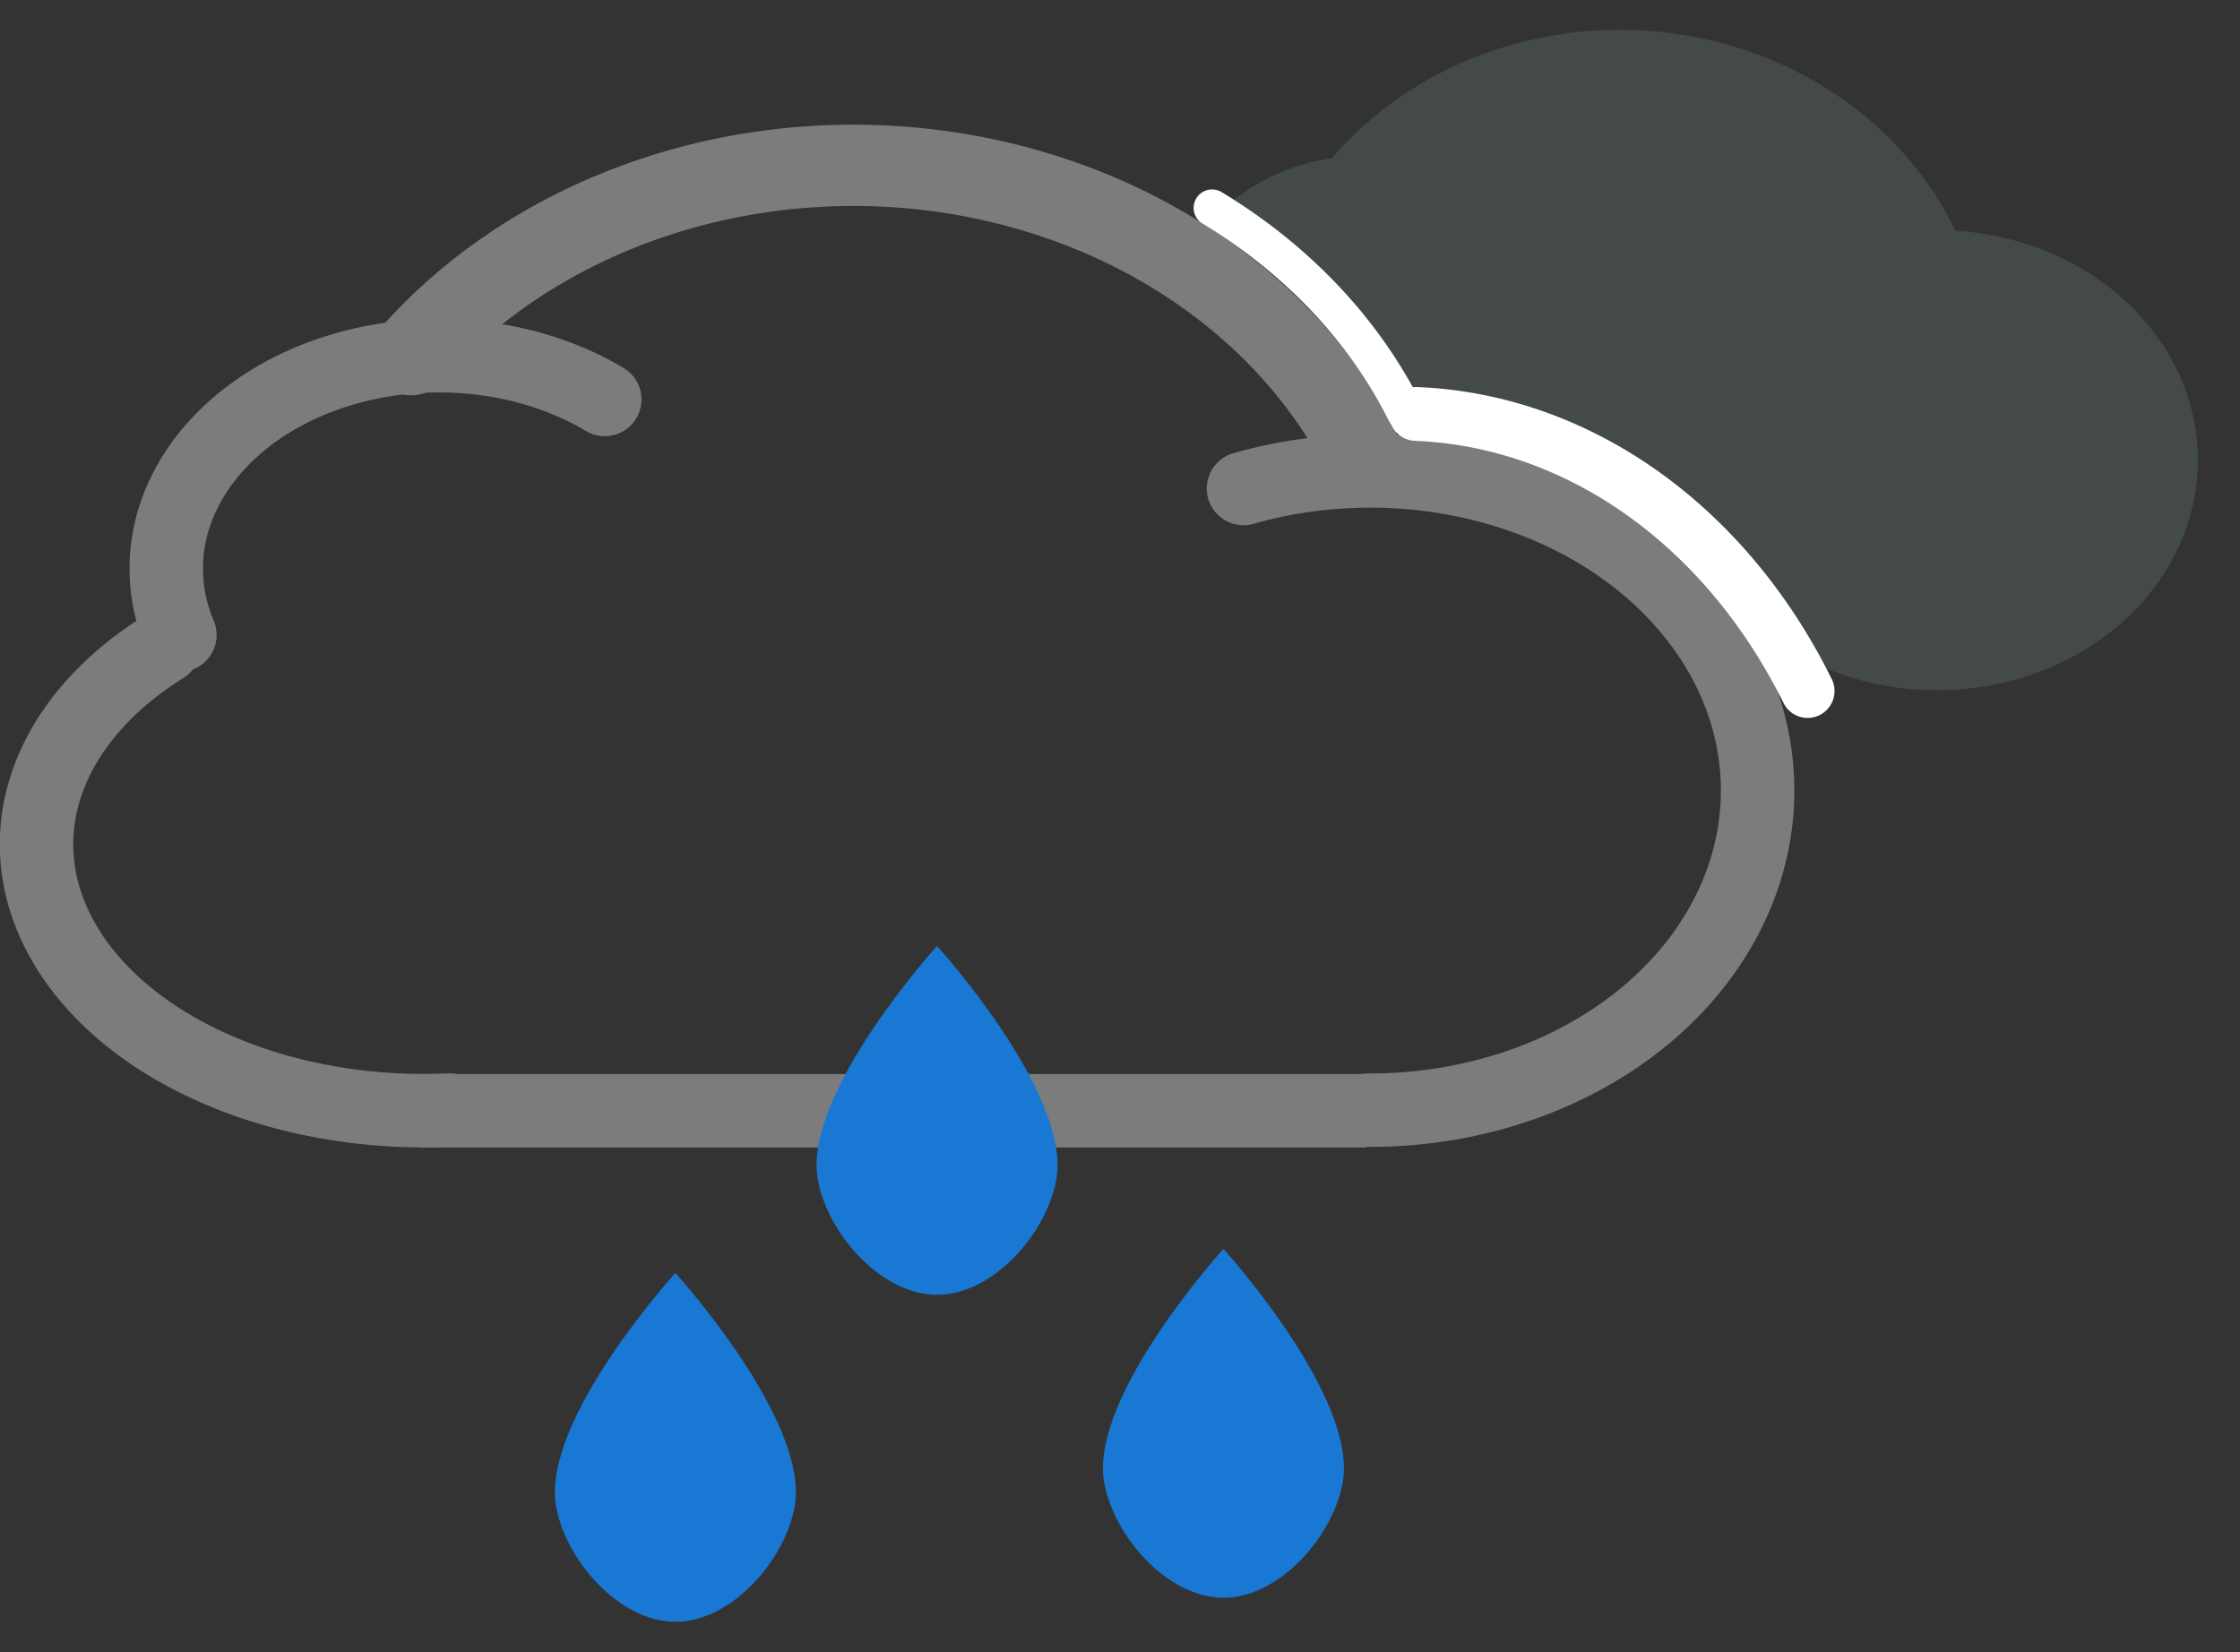 <?xml version="1.0" encoding="UTF-8" standalone="no"?>
<!-- Created with Inkscape (http://www.inkscape.org/) -->

<svg
   xmlns:dc="http://purl.org/dc/elements/1.1/"
   xmlns:cc="http://creativecommons.org/ns#"
   xmlns:rdf="http://www.w3.org/1999/02/22-rdf-syntax-ns#"
   xmlns:svg="http://www.w3.org/2000/svg"
   xmlns="http://www.w3.org/2000/svg"
   xmlns:sodipodi="http://sodipodi.sourceforge.net/DTD/sodipodi-0.dtd"
   xmlns:inkscape="http://www.inkscape.org/namespaces/inkscape"
   width="61"
   height="45"
   viewBox="0 0 61 45"
   id="svg4258"
   version="1.1"
   inkscape:version="0.91 r13725"
   sodipodi:docname="light-shower-rain.svg">
  <rect x="0" y="0" width="61" height="45" fill="#333333" stroke="none"/>
  <defs
     id="defs4260" />
  <sodipodi:namedview
     id="base"
     pagecolor="#ffffff"
     bordercolor="#666666"
     borderopacity="1.0"
     inkscape:pageopacity="0.0"
     inkscape:pageshadow="2"
     inkscape:zoom="10.038598"
     inkscape:cx="24.632188"
     inkscape:cy="15.94556"
     inkscape:document-units="px"
     inkscape:current-layer="layer1"
     showgrid="true"
     units="px"
     inkscape:window-width="1391"
     inkscape:window-height="876"
     inkscape:window-x="49"
     inkscape:window-y="24"
     inkscape:window-maximized="1">
    <inkscape:grid
       type="xygrid"
       id="grid4146" />
  </sodipodi:namedview>
  <g
     inkscape:label="Layer 1"
     inkscape:groupmode="layer"
     id="layer1"
     transform="translate(0,-1007.362)">
    <g
       id="g11131">
      <g
         transform="translate(0,-13.747)"
         id="g4164">
        <path
           sodipodi:open="true"
           d="m -47.067,1039.244 a 9.31,8.533 0 0 1 -6.174,-9.769 9.31,8.533 0 0 1 9.805,-6.834 9.31,8.533 0 0 1 8.621,8.064"
           sodipodi:end="6.2308254"
           sodipodi:start="1.8936822"
           sodipodi:ry="8.5333529"
           sodipodi:rx="9.3101931"
           sodipodi:cy="1031.1511"
           sodipodi:cx="-44.112583"
           sodipodi:type="arc"
           transform="scale(-1,1)"
           style="opacity:1;fill:#44494a;fill-opacity:1;stroke:#44494a;stroke-width:1.395;stroke-linecap:round;stroke-linejoin:round;stroke-miterlimit:4;stroke-dasharray:none;stroke-opacity:1"
           id="path4204" />
        <path
           sodipodi:open="true"
           d="m 33.001,1028.25 a 4.558,3.754 0 0 1 5.106,-2.198 4.558,3.754 0 0 1 3.642,3.677"
           sodipodi:end="0"
           sodipodi:start="3.546509"
           sodipodi:ry="3.7535555"
           sodipodi:rx="4.5583892"
           sodipodi:cy="1029.7285"
           sodipodi:cx="37.190662"
           sodipodi:type="arc"
           style="opacity:1;fill:#44494a;fill-opacity:1;stroke:#44494a;stroke-width:1.261;stroke-linecap:round;stroke-linejoin:round;stroke-miterlimit:4;stroke-dasharray:none;stroke-opacity:1"
           id="path4208" />
        <path
           transform="scale(-1,-1)"
           style="opacity:1;fill:#44494a;fill-opacity:1;stroke:#44494a;stroke-width:1.261;stroke-linecap:round;stroke-linejoin:round;stroke-miterlimit:4;stroke-dasharray:none;stroke-opacity:1"
           id="path4206"
           d="m -50.632,-1028.317 a 6.473,5.636 0 0 1 -7.973,-2.923 6.473,5.636 0 0 1 2.486,-7.215 6.473,5.636 0 0 1 8.504,1.381"
           sodipodi:type="arc"
           sodipodi:start="1.2374384"
           sodipodi:end="5.6286868"
           sodipodi:ry="5.6362867"
           sodipodi:rx="6.4728127"
           sodipodi:cy="-1033.6428"
           sodipodi:cx="-52.750328"
           sodipodi:open="true" />
        <path
           style="opacity:1;fill:none;fill-opacity:1;stroke:#7c7c7c;stroke-width:2;stroke-linecap:round;stroke-linejoin:round;stroke-miterlimit:4;stroke-dasharray:none;stroke-opacity:1"
           id="path4190"
           sodipodi:type="arc"
           sodipodi:cx="11.544436"
           sodipodi:cy="1044.1047"
           sodipodi:rx="10.549433"
           sodipodi:ry="7.2544284"
           sodipodi:start="1.5044738"
           sodipodi:end="3.97586"
           d="m 12.244,1051.343 a 10.549,7.254 0 0 1 -10.41,-4.404 10.549,7.254 0 0 1 2.625,-8.209"
           sodipodi:open="true" />
        <path
           id="path4196"
           style="opacity:1;fill:none;fill-opacity:1;stroke:#7c7c7c;stroke-width:2;stroke-linecap:round;stroke-linejoin:round;stroke-miterlimit:4;stroke-dasharray:none;stroke-opacity:1"
           sodipodi:type="arc"
           sodipodi:cx="11.956164"
           sodipodi:cy="1036.5939"
           sodipodi:rx="7.4292927"
           sodipodi:ry="5.7974129"
           sodipodi:start="2.8239427"
           sodipodi:end="5.3651421"
           d="m 4.899,1038.405 a 7.429,5.797 0 0 1 2.754,-6.536 7.429,5.797 0 0 1 8.816,0.12"
           sodipodi:open="true" />
        <path
           style="fill:#ffffff;fill-opacity:1;fill-rule:evenodd;stroke:#7c7c7c;stroke-width:2;stroke-linecap:butt;stroke-linejoin:miter;stroke-miterlimit:4;stroke-dasharray:none;stroke-opacity:1"
           d="m 11.421,1051.362 25.791,0"
           id="path4198"
           inkscape:connector-curvature="0" />
        <path
           id="path4192"
           style="opacity:1;fill:none;fill-opacity:1;stroke:#7c7c7c;stroke-width:2.214;stroke-linecap:round;stroke-linejoin:round;stroke-miterlimit:4;stroke-dasharray:none;stroke-opacity:1"
           transform="scale(-1,1)"
           sodipodi:type="arc"
           sodipodi:cx="-23.237568"
           sodipodi:cy="1038.7911"
           sodipodi:rx="15.173814"
           sodipodi:ry="13.17987"
           sodipodi:start="3.5849063"
           sodipodi:end="5.6286868"
           d="m -36.945,1033.138 a 15.174,13.18 0 0 1 12.108,-7.453 15.174,13.18 0 0 1 13.637,5.083"
           sodipodi:open="true" />
        <path
           sodipodi:open="true"
           sodipodi:cx="-37.315403"
           sodipodi:cy="-1042.6396"
           sodipodi:rx="10.549433"
           sodipodi:ry="8.7053146"
           sodipodi:end="4.7193703"
           sodipodi:start="1.2374384"
           sodipodi:type="arc"
           d="m -33.863,-1034.414 a 10.549,8.705 0 0 1 -11.217,-2.334 10.549,8.705 0 0 1 -1.879,-9.419 10.549,8.705 0 0 1 9.719,-5.178"
           id="path4194"
           style="opacity:1;fill:none;fill-opacity:1;stroke:#7c7c7c;stroke-width:2;stroke-linecap:round;stroke-linejoin:round;stroke-miterlimit:4;stroke-dasharray:none;stroke-opacity:1"
           transform="scale(-1,-1)" />
        <path
           sodipodi:open="true"
           d="m -38.262,1032.329 a 15.269,13.173 0 0 1 5.255,-5.559"
           sodipodi:end="4.1015237"
           sodipodi:start="3.5499997"
           sodipodi:ry="13.172982"
           sodipodi:rx="15.269283"
           sodipodi:cy="1037.5609"
           sodipodi:cx="-24.248905"
           sodipodi:type="arc"
           transform="scale(-1,1)"
           style="opacity:1;fill:none;fill-opacity:1;stroke:#ffffff;stroke-width:1.003;stroke-linecap:round;stroke-linejoin:round;stroke-miterlimit:4;stroke-dasharray:none;stroke-opacity:1"
           id="path4254" />
        <path
           transform="scale(-1,-1)"
           style="opacity:1;fill:none;fill-opacity:1;stroke:#ffffff;stroke-width:1.466;stroke-linecap:round;stroke-linejoin:round;stroke-miterlimit:4;stroke-dasharray:none;stroke-opacity:1"
           id="path4256"
           d="m -38.56,-1032.383 a 12.874,15.341 0 0 1 -10.665,-7.546"
           sodipodi:type="arc"
           sodipodi:start="1.6039576"
           sodipodi:end="2.6092672"
           sodipodi:ry="15.341052"
           sodipodi:rx="12.873577"
           sodipodi:cy="-1047.7161"
           sodipodi:cx="-38.132816"
           sodipodi:open="true" />
      </g>
      <path
         sodipodi:nodetypes="csssc"
         inkscape:connector-curvature="0"
         id="path8079"
         d="m 25.518,1033.127 c 0,0 -3.64,4.004 -3.252,6.334 0.246,1.474 1.719,3.167 3.252,3.167 1.533,0 3.006,-1.693 3.252,-3.167 0.388,-2.33 -3.252,-6.334 -3.252,-6.334 z"
         style="fill:#1978d4;fill-opacity:1;fill-rule:evenodd;stroke:none;stroke-width:1px;stroke-linecap:butt;stroke-linejoin:miter;stroke-opacity:1" />
      <path
         style="fill:#1978d4;fill-opacity:1;fill-rule:evenodd;stroke:none;stroke-width:1px;stroke-linecap:butt;stroke-linejoin:miter;stroke-opacity:1"
         d="m 33.317,1041.377 c 0,0 -3.64,4.004 -3.252,6.334 0.246,1.474 1.719,3.167 3.252,3.167 1.533,0 3.006,-1.693 3.252,-3.167 0.388,-2.33 -3.252,-6.334 -3.252,-6.334 z"
         id="path8115"
         inkscape:connector-curvature="0"
         sodipodi:nodetypes="csssc" />
      <path
         sodipodi:nodetypes="csssc"
         inkscape:connector-curvature="0"
         id="path8117"
         d="m 18.392,1042.032 c 0,0 -3.64,4.004 -3.252,6.334 0.246,1.474 1.719,3.167 3.252,3.167 1.533,0 3.006,-1.693 3.252,-3.167 0.388,-2.33 -3.252,-6.334 -3.252,-6.334 z"
         style="fill:#1978d4;fill-opacity:1;fill-rule:evenodd;stroke:none;stroke-width:1px;stroke-linecap:butt;stroke-linejoin:miter;stroke-opacity:1" />
    </g>
  </g>
</svg>
